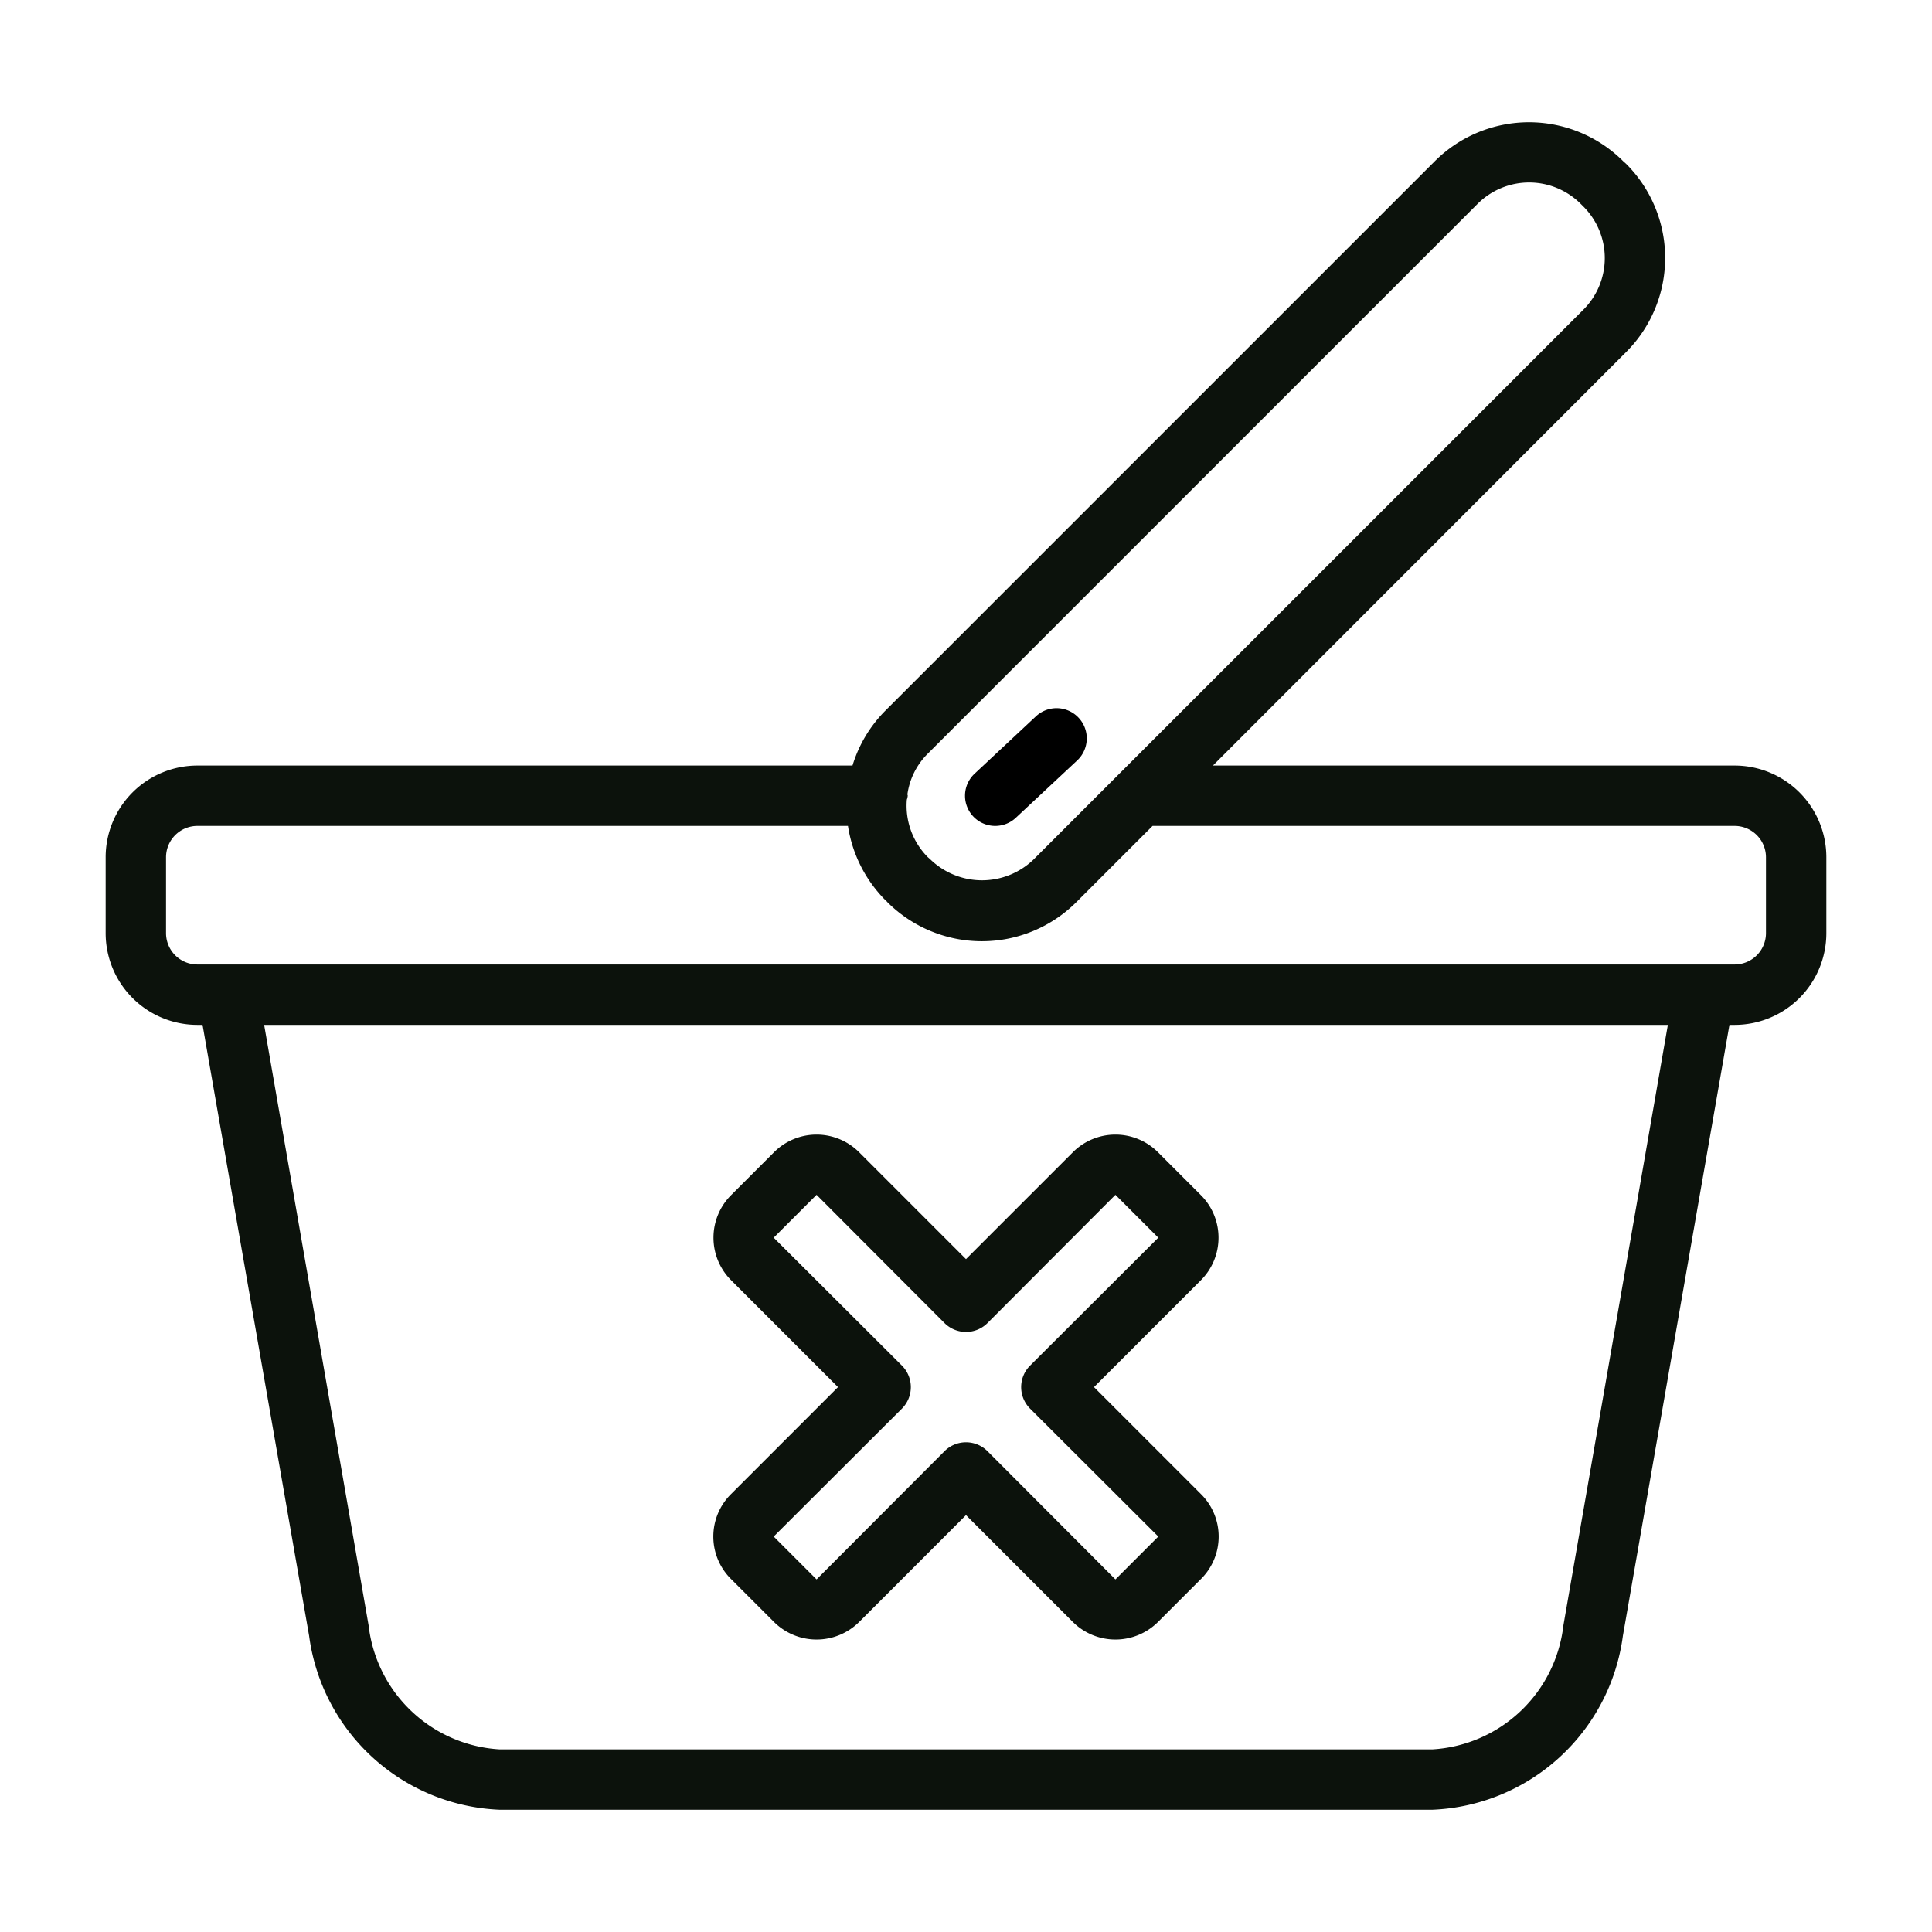<?xml version="1.0" ?><svg viewBox="0 0 64 64" xmlns="http://www.w3.org/2000/svg"><g data-name="07 remove basket" id="_07_remove_basket"><path fill="#0C120C" d="M57.46,25.36H40.18L53.86,11.67a4.406,4.406,0,0,0,.01-6.24l-.1-.09a4.418,4.418,0,0,0-6.24,0L29.31,23.56a4.387,4.387,0,0,0-1.07,1.8H6.54A3.039,3.039,0,0,0,3.5,28.4v2.51a3.039,3.039,0,0,0,3.04,3.04h.17l3.53,20.24a6.641,6.641,0,0,0,6.31,5.76h30.9a6.641,6.641,0,0,0,6.31-5.76l3.53-20.24h.17a3.039,3.039,0,0,0,3.04-3.04V28.4A3.039,3.039,0,0,0,57.46,25.36Zm-27.4.95a2.352,2.352,0,0,1,.67-1.34L48.95,6.75a2.414,2.414,0,0,1,3.41,0l.09.09a2.414,2.414,0,0,1,0,3.42L34.23,28.48a2.461,2.461,0,0,1-3.41-.01l-.09-.08a2.417,2.417,0,0,1-.69-1.9.5.5,0,0,0,.03-.13C30.07,26.34,30.06,26.33,30.06,26.31ZM51.79,53.84a4.645,4.645,0,0,1-4.34,4.11H16.55a4.645,4.645,0,0,1-4.34-4.11L8.75,33.95h46.5ZM58.5,30.91a1.039,1.039,0,0,1-1.04,1.04H6.54A1.039,1.039,0,0,1,5.5,30.91V28.4a1.039,1.039,0,0,1,1.04-1.04H28.09a4.44,4.44,0,0,0,1.22,2.44h.01l.08.09a4.43,4.43,0,0,0,6.25,0l2.53-2.53H57.46A1.039,1.039,0,0,1,58.5,28.4Z"/><path d="M32.968,27.36a1,1,0,0,0,.682-.269l2.033-1.9a1,1,0,0,0-1.366-1.462l-2.032,1.9a1,1,0,0,0,.683,1.731Z"/><path fill="#0C120C" d="M39.78,49.49l-3.54-3.54,3.54-3.54a1.992,1.992,0,0,0,0-2.82l-1.42-1.42a1.992,1.992,0,0,0-2.82,0L32,41.71l-3.54-3.54a1.992,1.992,0,0,0-2.82,0l-1.42,1.42a1.992,1.992,0,0,0,0,2.82l3.54,3.54-3.54,3.54a1.98,1.98,0,0,0,0,2.82l1.42,1.42a2,2,0,0,0,2.82,0L32,50.19l3.54,3.54a2,2,0,0,0,2.82,0l1.42-1.42a1.98,1.98,0,0,0,0-2.82Zm-2.83,2.83-4.24-4.25a1.008,1.008,0,0,0-1.42,0l-4.24,4.25L25.63,50.9l4.25-4.24a1.008,1.008,0,0,0,0-1.42L25.63,41l1.42-1.42,4.24,4.25a1.008,1.008,0,0,0,1.42,0l4.24-4.25L38.37,41l-4.25,4.24a1.008,1.008,0,0,0,0,1.42l4.25,4.24Z"/></g></svg>
